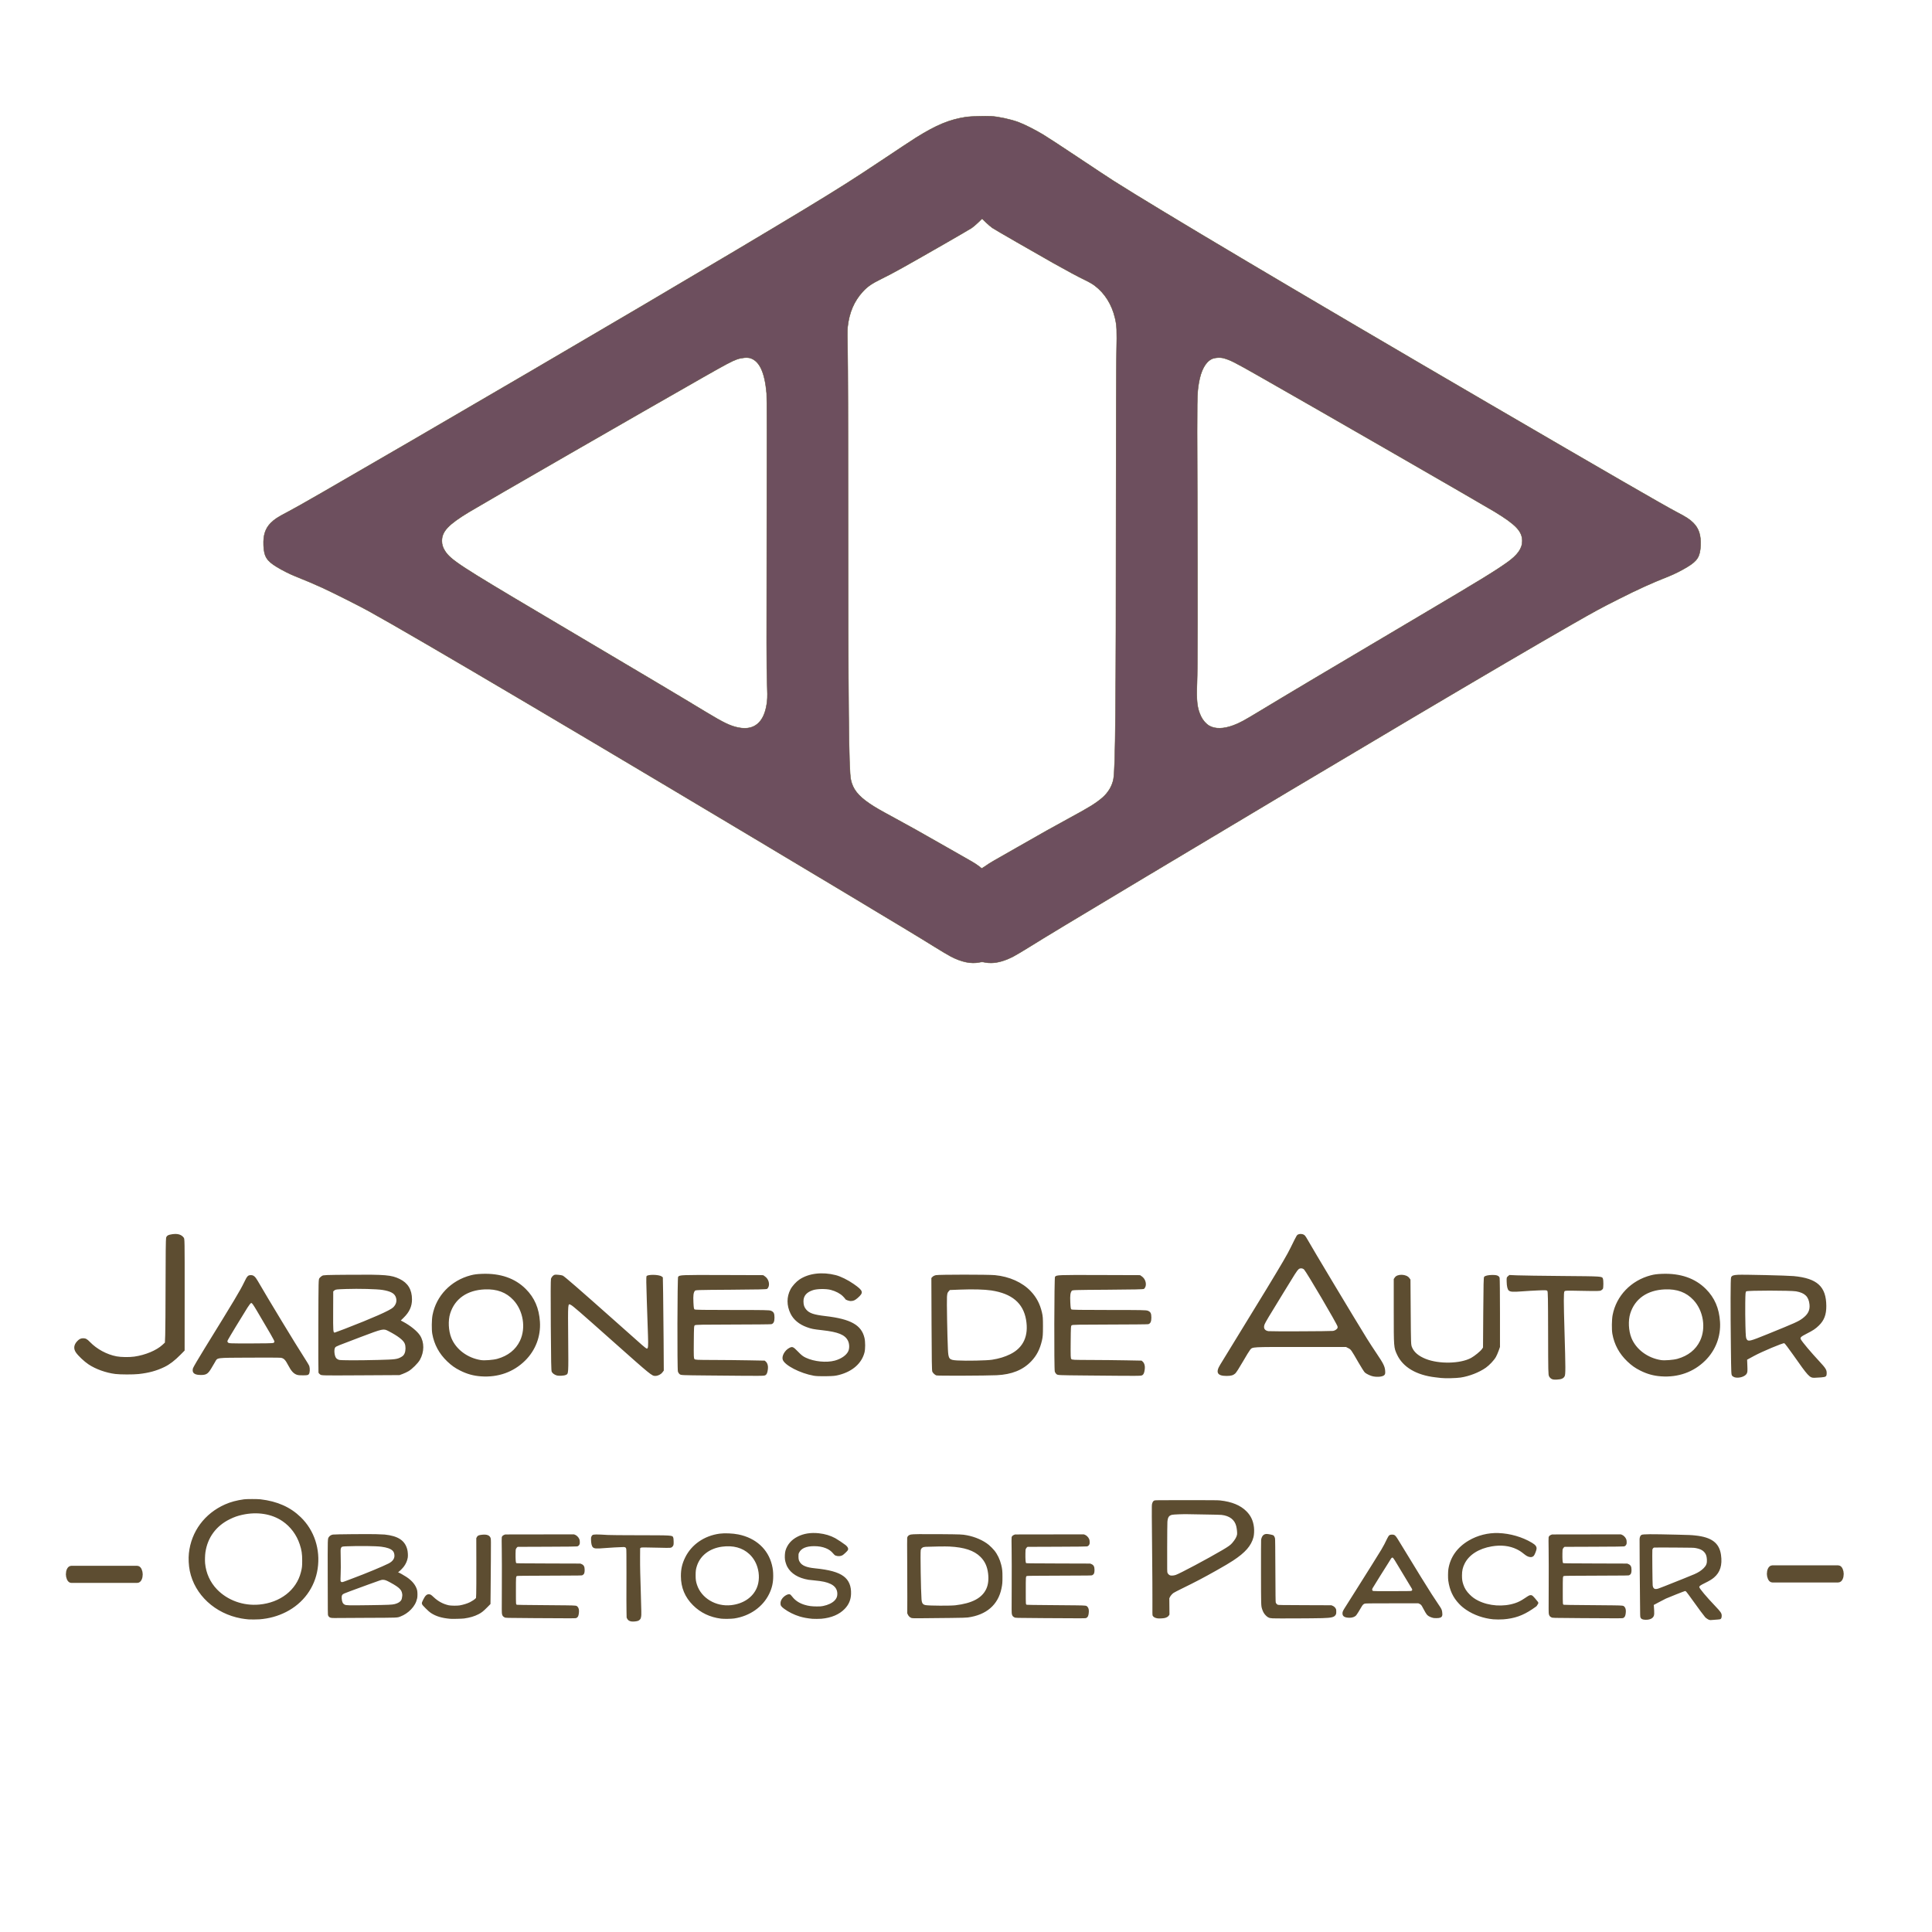 <?xml version="1.0" encoding="UTF-8" standalone="no"?>
<!-- Created with Inkscape (http://www.inkscape.org/) -->

<svg
   xmlns:dc="http://purl.org/dc/elements/1.1/"
   xmlns:cc="http://creativecommons.org/ns#"
   xmlns:rdf="http://www.w3.org/1999/02/22-rdf-syntax-ns#"
   xmlns:svg="http://www.w3.org/2000/svg"
   xmlns="http://www.w3.org/2000/svg"
   xmlns:sodipodi="http://sodipodi.sourceforge.net/DTD/sodipodi-0.dtd"
   xmlns:inkscape="http://www.inkscape.org/namespaces/inkscape"
   width="640"
   height="640"
   id="svg3150"
   version="1.1"
   inkscape:version="0.48.3.1 r9886"
   sodipodi:docname="green-logo.svg">
  <defs
     id="defs3152" />
  <sodipodi:namedview
     id="base"
     pagecolor="#ffffff"
     bordercolor="#666666"
     borderopacity="1.0"
     inkscape:pageopacity="0.0"
     inkscape:pageshadow="2"
     inkscape:zoom="0.59"
     inkscape:cx="498.00957"
     inkscape:cy="162.24304"
     inkscape:current-layer="layer1"
     inkscape:document-units="px"
     showgrid="true"
     inkscape:window-width="1360"
     inkscape:window-height="716"
     inkscape:window-x="0"
     inkscape:window-y="0"
     inkscape:window-maximized="0">
    <inkscape:grid
       type="xygrid"
       id="grid3753" />
  </sodipodi:namedview>
  <g
     id="layer1"
     inkscape:label="Layer 1"
     inkscape:groupmode="layer"
     transform="translate(0,160)">
    <path
       id="path3949"
       d="m 328.358,158.979 c 2.198,-0.038 4.673,-0.761 7.329,-2.147 0.887,-0.463 3.308,-1.902 5.379,-3.196 4.936,-3.083 13.921,-8.502 38.265,-23.077 69.085,-41.364 118.83,-70.826 141.081,-83.558 8.051,-4.606 9.75,-5.53 15.636,-8.495 6.914,-3.483 10.676,-5.192 16.783,-7.621 1.839,-0.731 4.241,-1.942 6.128,-3.089 3.365,-2.046 4.225,-3.45 4.38,-7.168 0.138,-3.336 -0.584,-5.565 -2.398,-7.392 -1.201,-1.21 -2.32,-1.934 -5.671,-3.68 -3.941,-2.053 -23.407,-13.294 -62.113,-35.871 -63.189,-36.858 -109.242,-64.192 -124.325,-73.786 -1.475,-0.938 -6.768,-4.433 -11.763,-7.769 -4.995,-3.336 -10.147,-6.706 -11.449,-7.486 -2.811,-1.686 -6.26,-3.426 -8.248,-4.164 -2.578,-0.957 -6.616,-1.829 -9.109,-1.968 -1.901,-0.106 -6.819,0.042 -8.177,0.247 -5.524,0.832 -9.822,2.605 -16.64,6.859 -1.144,0.714 -6.244,4.081 -11.332,7.482 -9.152,6.116 -14.375,9.427 -25.39,16.102 -24.334,14.747 -76.477,45.464 -130.538,76.893 C 108.518,2.179 98.67,7.839 95.376,9.556 c -3.351,1.746 -4.465,2.47 -5.666,3.68 -1.814,1.827 -2.537,4.056 -2.398,7.392 0.154,3.718 1.014,5.122 4.38,7.168 1.887,1.147 4.285,2.357 6.123,3.089 3.437,1.367 6.153,2.519 8.894,3.774 3.428,1.571 11.996,5.874 15.206,7.634 15.066,8.265 76.433,44.535 155.282,91.78 19.462,11.661 27.792,16.692 32.388,19.563 2.071,1.294 4.492,2.733 5.379,3.196 3.541,1.848 6.764,2.516 9.427,1.954 0.789,-0.166 1.076,-0.166 1.865,0 0.667,0.14 1.37,0.205 2.102,0.193 z m -3.035,-31.263 c -0.037,0 -0.521,-0.351 -1.076,-0.78 -0.555,-0.429 -1.603,-1.116 -2.331,-1.529 -0.728,-0.412 -4.458,-2.536 -8.284,-4.72 -9.46,-5.399 -12.123,-6.893 -17.142,-9.611 -5.202,-2.816 -6.594,-3.622 -8.463,-4.891 -3.794,-2.574 -5.536,-4.808 -6.186,-7.926 -0.695,-3.331 -0.888,-23.1 -0.906,-93.264 -0.006,-23.662 -0.071,-44.179 -0.157,-48.243 -0.106,-5.001 -0.104,-7.473 0.004,-8.446 0.534,-4.789 2.144,-8.547 5.012,-11.682 1.551,-1.695 2.993,-2.692 6.092,-4.214 4.007,-1.967 7.192,-3.738 20.885,-11.592 4.537,-2.602 8.636,-4.99 9.109,-5.308 0.473,-0.318 1.442,-1.142 2.152,-1.833 l 1.291,-1.255 1.291,1.251 c 0.71,0.689 1.678,1.513 2.152,1.833 0.827,0.559 14.204,8.27 20.298,11.7 4.532,2.551 8.18,4.501 10.395,5.559 1.208,0.577 2.482,1.312 3.178,1.838 3.337,2.525 5.664,6.224 6.724,10.687 0.621,2.614 0.673,3.796 0.511,11.539 -0.085,4.09 -0.151,25.199 -0.157,49.386 -0.016,68.037 -0.208,88.404 -0.861,91.878 -0.437,2.325 -1.779,4.549 -3.757,6.231 -2.168,1.843 -4.243,3.124 -10.942,6.751 -5.009,2.713 -8.957,4.929 -16.999,9.535 -3.195,1.83 -6.686,3.821 -7.76,4.424 -1.074,0.603 -2.417,1.451 -2.981,1.887 -0.564,0.436 -1.057,0.793 -1.094,0.793 z M 246.682,81.248 c -0.673,0 -1.387,-0.077 -2.143,-0.233 -2.653,-0.548 -4.811,-1.585 -10.593,-5.083 -9.714,-5.877 -19.267,-11.559 -54.008,-32.132 -27.428,-16.243 -30.59,-18.309 -32.495,-21.23 -0.733,-1.123 -1.071,-2.188 -1.071,-3.371 0,-3.159 2.133,-5.434 8.965,-9.571 4.838,-2.929 57.798,-33.419 77.605,-44.68 7.622,-4.333 9.504,-5.333 11.189,-5.931 1.527,-0.542 3.467,-0.702 4.474,-0.372 3.021,0.991 4.74,4.722 5.357,11.637 0.108,1.208 0.12,14.968 0.049,46.128 -0.082,36.008 -0.062,45.324 0.094,49.27 0.151,3.828 0.156,5.218 0.022,6.518 -0.596,5.8 -3.078,8.904 -7.159,9.046 -0.094,0.003 -0.191,0.004 -0.287,0.004 z m 157.394,-0.018 c -1.354,0.024 -2.543,-0.244 -3.514,-0.811 -1.063,-0.621 -2.086,-1.79 -2.712,-3.093 -1.285,-2.673 -1.582,-5.152 -1.327,-11.122 0.204,-4.774 0.23,-25.387 0.081,-66.515 -0.104,-28.612 -0.093,-29.237 0.52,-32.854 0.702,-4.142 2.187,-6.892 4.272,-7.912 0.964,-0.472 2.812,-0.596 3.976,-0.269 2.219,0.624 3.398,1.217 11.328,5.716 16.264,9.225 74.025,42.469 78.394,45.119 7.075,4.291 9.181,6.521 9.181,9.723 0,2.491 -1.538,4.657 -5.092,7.168 -4.198,2.966 -8.549,5.626 -28.833,17.635 -32.988,19.529 -43.312,25.671 -53.148,31.621 -5.227,3.162 -6.536,3.868 -8.607,4.64 -1.645,0.613 -3.165,0.931 -4.519,0.955 z"
       style="fill:#6d4f5e;fill-opacity:1;stroke:#5d4d31;stroke-width:0.143;stroke-opacity:1"
       inkscape:connector-curvature="0"
       inkscape:export-xdpi="90"
       inkscape:export-ydpi="90" />
    <g
       id="g3792">
      <path
         inkscape:connector-curvature="0"
         d="m 513.976,296.783 c -0.325,-0.168 -0.663,-0.521 -0.833,-0.87 -0.271,-0.555 -0.288,-1.336 -0.312,-14.294 -0.022,-11.827 -0.057,-13.745 -0.256,-13.984 -0.211,-0.254 -0.458,-0.269 -2.965,-0.171 -1.504,0.059 -3.999,0.205 -5.544,0.326 -2.914,0.227 -3.759,0.166 -4.285,-0.309 -0.414,-0.374 -0.65,-1.397 -0.681,-2.952 -0.027,-1.342 -0.017,-1.381 0.434,-1.77 l 0.462,-0.398 2.503,0.112 c 1.377,0.062 8.156,0.159 15.065,0.216 13.467,0.111 13.118,0.088 13.428,0.904 0.199,0.523 0.19,2.967 -0.012,3.344 -0.088,0.165 -0.371,0.409 -0.629,0.542 -0.41,0.212 -1.179,0.229 -6.182,0.133 -5.451,-0.105 -5.724,-0.096 -5.925,0.179 -0.279,0.382 -0.275,3.393 0.019,13.26 0.363,12.168 0.369,14.259 0.039,14.862 -0.398,0.729 -1.08,1.023 -2.533,1.093 -0.985,0.047 -1.364,4.9e-4 -1.795,-0.223 z m -36.595,-0.306 c -0.257,-0.03 -1.123,-0.131 -1.924,-0.224 -6.271,-0.728 -10.725,-3.365 -12.653,-7.492 -1.104,-2.363 -1.107,-2.405 -1.107,-14.392 l 0,-10.673 0.357,-0.53 c 0.843,-1.254 3.864,-1.132 4.809,0.193 l 0.374,0.525 0.078,10.768 c 0.078,10.729 0.079,10.771 0.43,11.639 0.662,1.637 2.17,2.915 4.563,3.869 4.413,1.76 11.499,1.599 15.03,-0.34 1.144,-0.628 3.075,-2.204 3.561,-2.905 l 0.37,-0.535 0.078,-11.575 c 0.064,-9.47 0.117,-11.622 0.291,-11.832 0.314,-0.379 1.34,-0.614 2.752,-0.632 1.454,-0.018 2.186,0.278 2.378,0.961 0.066,0.234 0.119,5.483 0.119,11.662 l 0,11.236 -0.441,1.248 c -0.242,0.687 -0.656,1.625 -0.918,2.085 -0.619,1.083 -2.122,2.683 -3.315,3.53 -2.18,1.546 -5.523,2.852 -8.376,3.271 -1.487,0.218 -5.117,0.298 -6.456,0.142 z m 97.303,-0.206 c -0.299,-0.075 -0.691,-0.308 -0.871,-0.517 -0.322,-0.374 -0.33,-0.541 -0.432,-9.181 -0.158,-13.407 -0.132,-23.002 0.063,-23.431 0.269,-0.59 0.72,-0.762 2.232,-0.851 1.848,-0.109 16.381,0.23 18.512,0.432 7.791,0.737 10.766,3.464 10.801,9.901 0.016,2.877 -0.715,4.791 -2.481,6.494 -1.139,1.099 -1.864,1.58 -4.07,2.705 -1.879,0.958 -2.196,1.266 -1.891,1.842 0.477,0.903 3.293,4.247 6.268,7.445 1.908,2.051 2.296,2.671 2.296,3.671 0,1.208 -0.178,1.355 -1.81,1.498 -0.764,0.067 -1.788,0.127 -2.275,0.133 -1.558,0.019 -2.039,-0.5 -6.96,-7.518 -1.483,-2.114 -2.827,-3.886 -2.988,-3.937 -0.445,-0.141 -7.392,2.776 -10.037,4.215 l -2.285,1.243 0.081,2.029 c 0.07,1.764 0.043,2.099 -0.204,2.569 -0.519,0.984 -2.513,1.619 -3.95,1.259 z m 10.697,-14.265 c 9.445,-3.837 10.312,-4.226 11.703,-5.254 1.845,-1.363 2.535,-2.739 2.333,-4.654 -0.271,-2.578 -1.53,-3.806 -4.431,-4.324 -1.771,-0.316 -16.059,-0.317 -16.491,-0.002 -0.282,0.206 -0.306,0.471 -0.355,3.862 -0.029,2.003 0,5.408 0.056,7.569 0.095,3.445 0.144,3.987 0.401,4.409 0.52,0.855 1.006,0.74 6.784,-1.607 z m -426.05,13.927 c -2.478,-0.175 -4.595,-0.759 -6.859,-1.892 -1.737,-0.87 -2.895,-1.687 -4.32,-3.049 -2.679,-2.559 -4.322,-5.593 -4.956,-9.15 -0.246,-1.378 -0.203,-4.693 0.08,-6.182 1.215,-6.407 6.1,-11.493 12.681,-13.206 1.119,-0.291 2.076,-0.414 3.699,-0.476 6.087,-0.233 10.946,1.447 14.518,5.019 2.896,2.896 4.396,6.372 4.685,10.856 0.31,4.818 -1.449,9.443 -4.887,12.847 -3.855,3.817 -8.941,5.635 -14.64,5.234 z m 5.432,-5.808 c 3.52,-0.99 6.07,-3.021 7.476,-5.953 2.031,-4.236 1.117,-9.961 -2.154,-13.494 -2.378,-2.568 -5.435,-3.713 -9.486,-3.551 -5.83,0.233 -9.949,3.102 -11.476,7.994 -0.733,2.346 -0.568,5.727 0.395,8.097 1.541,3.794 5.358,6.644 9.819,7.333 1.173,0.181 4.078,-0.046 5.424,-0.425 z m 290.095,5.818 c -0.834,-0.164 -2.149,-0.775 -2.715,-1.262 -0.234,-0.201 -1.193,-1.7 -2.131,-3.331 -2.447,-4.253 -2.481,-4.3 -3.37,-4.754 l -0.777,-0.396 -15.063,0 c -16.445,0 -15.829,-0.034 -16.659,0.911 -0.242,0.276 -1.337,2.057 -2.432,3.958 -1.197,2.078 -2.205,3.644 -2.528,3.928 -0.679,0.597 -1.411,0.799 -2.886,0.799 -3.055,0 -3.69,-1.143 -2.081,-3.744 2.637,-4.26 12.159,-19.812 15.193,-24.813 5.461,-9.001 6.954,-11.564 8.137,-13.967 2.17,-4.408 2.039,-4.194 2.691,-4.41 0.733,-0.243 1.608,-0.044 2.066,0.468 0.173,0.194 0.546,0.774 0.829,1.289 1.344,2.453 15.846,26.624 19.662,32.772 0.799,1.287 2.262,3.535 3.25,4.994 2.195,3.241 2.705,4.271 2.805,5.672 0.061,0.86 0.023,1.101 -0.223,1.404 -0.468,0.577 -2.175,0.795 -3.769,0.481 z m -13.321,-15.057 c 0.419,-0.057 0.855,-0.254 1.154,-0.521 0.419,-0.375 0.468,-0.499 0.379,-0.973 -0.151,-0.808 -10.375,-18.191 -11.089,-18.855 -0.51,-0.474 -1.337,-0.51 -1.818,-0.078 -0.518,0.465 -1.205,1.534 -5.062,7.873 -1.958,3.219 -4.122,6.765 -4.809,7.881 -0.687,1.116 -1.339,2.327 -1.45,2.691 -0.343,1.131 0.125,1.857 1.326,2.058 0.685,0.115 20.485,0.044 21.369,-0.076 z m 108.714,15.046 c -2.478,-0.175 -4.595,-0.759 -6.859,-1.892 -1.737,-0.87 -2.895,-1.687 -4.321,-3.049 -2.679,-2.559 -4.322,-5.593 -4.956,-9.15 -0.245,-1.378 -0.203,-4.693 0.08,-6.182 1.215,-6.407 6.1,-11.493 12.681,-13.206 1.119,-0.291 2.076,-0.414 3.699,-0.476 6.087,-0.233 10.946,1.447 14.518,5.019 2.896,2.896 4.396,6.372 4.685,10.856 0.31,4.818 -1.449,9.443 -4.887,12.847 -3.856,3.817 -8.941,5.635 -14.64,5.234 z m 5.432,-5.808 c 3.52,-0.99 6.07,-3.021 7.476,-5.953 2.031,-4.236 1.117,-9.961 -2.154,-13.494 -2.378,-2.568 -5.435,-3.713 -9.486,-3.551 -5.83,0.233 -9.949,3.102 -11.476,7.994 -0.733,2.346 -0.568,5.727 0.395,8.097 1.541,3.794 5.358,6.644 9.819,7.333 1.173,0.181 4.078,-0.046 5.424,-0.425 z m -286.091,5.608 c -4.536,-0.801 -9.688,-3.467 -10.303,-5.33 -0.392,-1.189 0.69,-3.116 2.185,-3.889 1.016,-0.525 1.273,-0.416 2.849,1.205 1.184,1.218 1.658,1.588 2.617,2.041 2.754,1.301 6.816,1.707 9.597,0.959 2.109,-0.567 3.853,-1.784 4.465,-3.114 0.441,-0.959 0.395,-2.468 -0.108,-3.477 -0.98,-1.966 -3.211,-2.883 -8.446,-3.469 -3.107,-0.348 -3.588,-0.443 -5.188,-1.02 -2.522,-0.91 -4.393,-2.463 -5.377,-4.462 -1.328,-2.698 -1.333,-5.564 -0.015,-8.071 0.575,-1.094 1.859,-2.507 2.947,-3.241 3.063,-2.068 7.539,-2.612 12.036,-1.462 1.646,0.421 4.034,1.599 5.945,2.934 3.237,2.261 3.393,2.834 1.269,4.675 -0.873,0.756 -1.39,0.974 -2.316,0.974 -0.499,0 -1.7,-0.438 -1.7,-0.62 0,-0.065 -0.365,-0.489 -0.811,-0.942 -0.901,-0.916 -2.386,-1.7 -4.027,-2.128 -1.567,-0.408 -4.457,-0.376 -5.852,0.066 -2.144,0.679 -3.199,1.896 -3.199,3.693 0,1.217 0.254,1.99 0.901,2.746 1.05,1.227 2.496,1.716 6.422,2.175 8.337,0.974 11.881,2.959 12.885,7.217 0.3,1.271 0.3,3.709 -3e-5,4.859 -0.929,3.568 -3.933,6.229 -8.34,7.392 -1.281,0.338 -1.897,0.4 -4.377,0.444 -1.923,0.034 -3.278,-0.018 -4.057,-0.155 z m -85.201,-0.109 c -0.727,-0.221 -1.37,-0.697 -1.625,-1.204 -0.17,-0.336 -0.229,-3.292 -0.308,-15.32 -0.066,-9.955 -0.045,-15.094 0.061,-15.479 0.088,-0.318 0.383,-0.763 0.658,-0.995 0.471,-0.396 0.567,-0.415 1.692,-0.338 0.656,0.045 1.36,0.169 1.564,0.275 0.661,0.345 5.42,4.481 17.224,14.97 4.205,3.737 8.261,7.339 9.013,8.004 0.752,0.665 1.474,1.209 1.604,1.209 0.442,0 0.501,-0.697 0.375,-4.448 -0.069,-2.06 -0.244,-7.228 -0.388,-11.486 -0.188,-5.546 -0.215,-7.829 -0.095,-8.052 0.341,-0.638 4.13,-0.578 5.011,0.079 l 0.398,0.297 0.095,5.289 c 0.052,2.909 0.122,9.859 0.156,15.444 l 0.062,10.155 -0.45,0.591 c -0.534,0.701 -1.487,1.173 -2.376,1.178 -1.121,0.005 -1.435,-0.25 -13.872,-11.312 -11.534,-10.259 -13.398,-11.875 -14.099,-12.22 -1.003,-0.493 -0.97,-0.928 -0.87,11.275 0.097,11.92 0.125,11.494 -0.788,11.932 -0.581,0.279 -2.34,0.368 -3.042,0.154 z m 50.06,0.021 c -8.686,-0.08 -8.853,-0.087 -9.285,-0.41 -0.244,-0.183 -0.513,-0.588 -0.603,-0.911 -0.253,-0.902 -0.184,-31.053 0.072,-31.361 0.524,-0.631 0.782,-0.641 14.76,-0.596 l 13.421,0.044 0.61,0.425 c 1.046,0.728 1.571,2.217 1.19,3.373 -0.103,0.311 -0.339,0.653 -0.525,0.759 -0.258,0.148 -3.118,0.212 -12.016,0.272 -11.39,0.076 -11.683,0.086 -11.902,0.385 -0.459,0.629 -0.57,1.522 -0.466,3.75 0.083,1.768 0.152,2.222 0.361,2.38 0.201,0.152 2.943,0.195 12.476,0.195 10.786,0 12.29,0.029 12.835,0.247 0.927,0.371 1.178,0.855 1.181,2.277 0.002,1.325 -0.305,1.976 -1.026,2.178 -0.207,0.058 -5.928,0.112 -12.714,0.121 -10.387,0.013 -12.386,0.051 -12.641,0.237 -0.288,0.21 -0.305,0.483 -0.348,5.56 -0.041,4.836 -0.02,5.366 0.219,5.631 0.249,0.275 0.618,0.293 6.521,0.309 3.441,0.01 8.622,0.062 11.512,0.117 l 5.255,0.1 0.404,0.38 c 0.521,0.49 0.762,1.405 0.636,2.411 -0.162,1.287 -0.378,1.797 -0.864,2.049 -0.485,0.251 -0.337,0.25 -19.061,0.078 z m 75.715,-0.02 c -0.497,-0.201 -1.066,-0.731 -1.322,-1.231 -0.157,-0.307 -0.212,-3.667 -0.258,-15.71 l -0.059,-15.32 0.37,-0.394 c 0.223,-0.238 0.675,-0.459 1.139,-0.559 1.007,-0.216 17.253,-0.221 19.522,-0.005 4.818,0.457 9.131,2.395 11.915,5.353 1.877,1.994 3.025,4.172 3.685,6.993 0.294,1.257 0.342,1.908 0.339,4.661 -0.005,2.705 -0.055,3.42 -0.336,4.633 -0.679,2.924 -1.744,4.996 -3.542,6.889 -2.743,2.889 -6.465,4.392 -11.447,4.625 -3.625,0.169 -19.621,0.222 -20.007,0.066 z m 18.493,-5.199 c 2.327,-0.371 4.181,-0.936 5.988,-1.823 4.367,-2.145 6.178,-6.097 5.245,-11.446 -0.958,-5.494 -4.697,-8.642 -11.495,-9.678 -2.222,-0.339 -6.105,-0.445 -10.253,-0.282 l -3.493,0.138 -0.424,0.475 c -0.364,0.407 -0.439,0.662 -0.53,1.786 -0.102,1.278 0.108,13.096 0.308,17.307 0.159,3.34 0.369,3.596 3.09,3.763 2.945,0.181 9.818,0.038 11.563,-0.24 z m 30.637,5.219 c -8.686,-0.08 -8.853,-0.087 -9.285,-0.41 -0.244,-0.183 -0.513,-0.588 -0.603,-0.911 -0.253,-0.902 -0.184,-31.053 0.072,-31.361 0.524,-0.631 0.782,-0.641 14.76,-0.596 l 13.421,0.044 0.61,0.425 c 1.046,0.728 1.571,2.217 1.19,3.373 -0.103,0.311 -0.339,0.653 -0.525,0.759 -0.258,0.148 -3.118,0.212 -12.016,0.272 -11.39,0.076 -11.683,0.086 -11.902,0.385 -0.459,0.629 -0.57,1.522 -0.466,3.75 0.083,1.768 0.152,2.222 0.361,2.38 0.201,0.152 2.943,0.195 12.476,0.195 10.786,0 12.29,0.029 12.836,0.247 0.927,0.371 1.178,0.855 1.181,2.277 0,1.325 -0.305,1.976 -1.026,2.178 -0.207,0.058 -5.928,0.112 -12.714,0.121 -10.387,0.013 -12.386,0.051 -12.641,0.237 -0.288,0.21 -0.305,0.483 -0.348,5.56 -0.041,4.836 -0.02,5.366 0.219,5.631 0.249,0.275 0.618,0.293 6.521,0.309 3.441,0.01 8.622,0.062 11.512,0.117 l 5.255,0.1 0.404,0.38 c 0.521,0.49 0.762,1.405 0.636,2.411 -0.162,1.287 -0.377,1.797 -0.864,2.049 -0.485,0.251 -0.337,0.25 -19.061,0.078 z M 98.292,295.393 c -1.062,-0.388 -1.827,-1.228 -2.785,-3.062 -0.989,-1.892 -1.482,-2.397 -2.49,-2.548 -0.385,-0.058 -5.146,-0.079 -10.58,-0.048 -11.249,0.065 -10.308,-0.06 -11.226,1.493 -0.294,0.497 -0.835,1.412 -1.203,2.034 -1.163,1.967 -1.786,2.311 -3.98,2.2 -1.787,-0.09 -2.479,-0.814 -2.105,-2.201 0.088,-0.326 1.817,-3.277 3.843,-6.557 9.914,-16.055 11.796,-19.202 13.09,-21.891 1.042,-2.165 1.276,-2.41 2.297,-2.409 0.836,7.5e-4 1.411,0.492 2.219,1.895 3.238,5.623 12.922,21.597 15.241,25.14 0.94,1.437 1.775,2.841 1.855,3.12 0.257,0.894 0.179,2.228 -0.152,2.638 -0.273,0.337 -0.429,0.371 -1.834,0.402 -1.064,0.023 -1.737,-0.04 -2.19,-0.205 z m -7.783,-10.515 c 0.254,-0.096 0.4,-0.272 0.4,-0.479 0,-0.298 -1.57,-3.047 -5.816,-10.184 -1.268,-2.131 -1.618,-2.613 -1.871,-2.575 -0.199,0.03 -0.644,0.578 -1.24,1.525 -1.968,3.131 -6.201,10.116 -6.461,10.662 -0.261,0.548 -0.261,0.585 0.013,0.888 0.279,0.308 0.458,0.316 7.43,0.316 4.264,0 7.306,-0.061 7.545,-0.152 z m 15.581,10.469 c -0.277,-0.176 -0.542,-0.479 -0.59,-0.675 -0.048,-0.196 -0.067,-7.215 -0.043,-15.599 0.044,-15.218 0.044,-15.244 0.372,-15.684 0.181,-0.242 0.561,-0.576 0.844,-0.743 0.49,-0.287 0.966,-0.306 9.503,-0.371 11.524,-0.088 13.443,0.076 16.193,1.389 2.756,1.315 4.108,3.551 4.108,6.792 0,2.31 -0.857,4.183 -2.769,6.053 l -0.94,0.919 0.723,0.384 c 2.45,1.301 4.733,3.155 5.653,4.587 1.457,2.271 1.433,5.451 -0.061,8.093 -0.614,1.086 -2.575,3.038 -3.743,3.726 -0.492,0.29 -1.368,0.702 -1.947,0.915 l -1.052,0.388 -12.875,0.072 c -12.765,0.071 -12.879,0.069 -13.378,-0.247 z m 19.308,-4.852 c 5.609,-0.142 6.232,-0.225 7.587,-1.019 0.529,-0.31 0.798,-0.606 1.032,-1.134 0.401,-0.906 0.422,-2.363 0.048,-3.272 -0.472,-1.147 -2.277,-2.529 -5.418,-4.149 -1.64,-0.846 -1.727,-0.827 -9.335,2.048 -7.581,2.864 -7.966,3.021 -8.248,3.361 -0.52,0.626 -0.306,2.895 0.341,3.615 0.186,0.208 0.585,0.445 0.885,0.527 0.683,0.186 6.276,0.197 13.109,0.024 z m -11.22,-10.283 c 9.283,-3.583 14.981,-6.105 16.032,-7.097 1.101,-1.039 1.396,-2.36 0.814,-3.641 -0.505,-1.112 -1.773,-1.751 -4.294,-2.161 -1.865,-0.304 -7.905,-0.459 -12.151,-0.312 -3.174,0.11 -3.433,0.141 -3.798,0.455 l -0.392,0.337 -0.026,6.617 c -0.027,6.667 -1.6e-4,7.031 0.51,7.031 0.067,0 1.554,-0.553 3.305,-1.228 z m -75.99,14.934 c -3.113,-0.39 -6.491,-1.602 -8.859,-3.177 -1.436,-0.955 -3.413,-2.82 -4.182,-3.942 -0.858,-1.253 -0.71,-2.538 0.431,-3.751 0.654,-0.695 1.201,-0.962 1.972,-0.962 0.831,0 1.309,0.265 2.263,1.251 2.278,2.355 5.579,4.134 8.809,4.747 1.457,0.276 4.225,0.316 5.86,0.083 3.653,-0.519 7.321,-2.047 9.314,-3.879 l 0.828,-0.761 0.104,-2.476 c 0.057,-1.362 0.111,-9.042 0.119,-17.067 0.01,-9.587 0.07,-14.792 0.177,-15.176 0.199,-0.715 0.687,-0.999 2.051,-1.192 1.799,-0.255 3.02,0.112 3.783,1.135 0.321,0.43 0.322,0.483 0.312,18.918 l -0.01,18.487 -1.317,1.333 c -1.996,2.021 -3.624,3.267 -5.375,4.116 -2.614,1.267 -5.173,1.966 -8.538,2.333 -1.791,0.195 -6.122,0.185 -7.744,-0.019 z"
         style="fill:#5d4d31;fill-opacity:1"
         id="path3918" />
      <g
         id="g3787">
        <path
           style="fill:#5d4d31;fill-opacity:1"
           d="m 209.187,377.134 c -0.69,-0.087 -1.175,-0.403 -1.436,-0.936 l -0.175,-0.358 -0.041,-2.266 c -0.023,-1.246 -0.035,-2.837 -0.027,-3.536 0.008,-0.699 0.015,-4.746 0.016,-8.994 0,-6.039 -0.016,-7.786 -0.081,-8.009 -0.123,-0.426 -0.34,-0.558 -0.916,-0.557 -0.861,0 -4.882,0.226 -6.397,0.357 -2.555,0.221 -3.271,0.17 -3.724,-0.27 -0.399,-0.387 -0.61,-1.285 -0.626,-2.668 -0.005,-0.541 0.014,-0.668 0.151,-0.941 0.087,-0.174 0.232,-0.369 0.321,-0.434 0.374,-0.269 1.299,-0.277 5.148,-0.042 0.77,0.047 4.421,0.078 10.1,0.087 11.13,0.017 11.195,0.021 11.487,0.679 0.108,0.244 0.138,0.478 0.162,1.277 0.036,1.192 -0.021,1.454 -0.401,1.833 -0.449,0.449 -0.391,0.444 -4.407,0.343 -1.953,-0.049 -4.084,-0.09 -4.735,-0.09 -1.103,-3.6e-4 -1.197,0.009 -1.368,0.137 l -0.184,0.137 -0.02,2.827 c -0.011,1.555 0.012,3.942 0.051,5.304 0.039,1.362 0.114,3.913 0.166,5.669 0.227,7.631 0.236,8.241 0.138,8.802 -0.051,0.29 -0.138,0.615 -0.194,0.723 -0.129,0.249 -0.503,0.579 -0.795,0.701 -0.473,0.197 -1.554,0.307 -2.213,0.224 z m 357.065,-0.512 c -0.337,-0.08 -1.108,-0.581 -1.394,-0.905 -0.484,-0.55 -2.168,-2.818 -4.094,-5.515 -1.05,-1.469 -2.021,-2.782 -2.159,-2.916 -0.138,-0.134 -0.315,-0.244 -0.395,-0.244 -0.147,0 -5.407,2.077 -6.337,2.502 -0.282,0.129 -1.312,0.661 -2.288,1.182 l -1.774,0.947 0.051,0.275 c 0.028,0.151 0.072,0.847 0.098,1.547 0.039,1.071 0.029,1.329 -0.058,1.631 -0.272,0.935 -1.246,1.454 -2.716,1.446 -1.001,-0.007 -1.499,-0.219 -1.747,-0.75 -0.125,-0.267 -0.13,-0.478 -0.169,-6.011 -0.022,-3.154 -0.072,-8.828 -0.11,-12.608 -0.038,-3.781 -0.05,-7.116 -0.026,-7.412 0.057,-0.7 0.277,-1.157 0.647,-1.345 0.52,-0.264 2.972,-0.279 11.667,-0.07 4.264,0.102 4.69,0.121 6.093,0.266 5.459,0.566 7.996,2.47 8.56,6.423 0.482,3.374 -0.256,5.773 -2.312,7.514 -0.709,0.601 -1.544,1.105 -3.063,1.85 -1.438,0.705 -1.817,0.979 -1.817,1.311 0,0.417 2.385,3.259 5.277,6.286 1.849,1.937 2.15,2.385 2.151,3.208 0,0.551 -0.132,0.939 -0.374,1.098 -0.122,0.08 -0.404,0.126 -1.021,0.167 -0.469,0.031 -1.175,0.086 -1.569,0.121 -0.799,0.072 -0.827,0.072 -1.122,0 z m -14.842,-11.175 c 4.324,-1.704 8.8,-3.505 9.883,-3.978 1.311,-0.572 2.252,-1.182 3.058,-1.983 0.884,-0.878 1.157,-1.609 1.081,-2.892 -0.071,-1.198 -0.35,-1.92 -0.987,-2.561 -0.613,-0.615 -1.385,-0.965 -2.674,-1.209 -0.685,-0.13 -0.999,-0.138 -7.168,-0.178 -3.548,-0.024 -6.544,-0.019 -6.658,0.011 -0.289,0.073 -0.524,0.378 -0.581,0.75 -0.068,0.451 0.031,11.238 0.108,11.777 0.08,0.557 0.23,0.864 0.523,1.065 0.194,0.134 0.28,0.149 0.678,0.125 0.398,-0.024 0.748,-0.143 2.737,-0.927 z M 82.353,376.448 c -0.969,-0.089 -1.722,-0.189 -2.476,-0.326 -8.637,-1.571 -15.392,-7.823 -17.011,-15.746 -0.364,-1.779 -0.48,-4.093 -0.294,-5.84 0.767,-7.195 5.204,-13.182 11.994,-16.186 1.841,-0.814 3.81,-1.342 6.288,-1.685 0.831,-0.115 4.469,-0.114 5.441,0 5.59,0.663 9.879,2.57 13.344,5.934 4.477,4.346 6.537,10.634 5.589,17.056 -0.916,6.204 -4.753,11.452 -10.495,14.354 -2.71,1.37 -5.57,2.157 -8.757,2.412 -0.763,0.061 -3.063,0.077 -3.623,0.025 z M 85.871,371.534 c 6.951,-0.631 12.318,-4.796 13.808,-10.716 0.376,-1.492 0.425,-1.931 0.427,-3.812 0.003,-2.28 -0.185,-3.522 -0.821,-5.441 -1.049,-3.167 -3.064,-5.864 -5.732,-7.672 -3.572,-2.421 -8.32,-3.176 -13.242,-2.105 -1.568,0.341 -2.687,0.733 -4.182,1.466 -4.534,2.221 -7.371,6.075 -8.085,10.983 -0.141,0.968 -0.189,2.734 -0.1,3.649 0.322,3.291 1.668,6.246 3.915,8.593 3.492,3.646 8.726,5.535 14.01,5.055 z m 408.784,4.882 c -3.194,-0.304 -6.393,-1.42 -8.887,-3.1 -1.018,-0.686 -1.648,-1.211 -2.417,-2.015 -2.023,-2.116 -3.143,-4.519 -3.594,-7.713 -0.116,-0.818 -0.097,-2.951 0.033,-3.779 0.625,-3.99 2.915,-7.216 6.72,-9.47 2.921,-1.73 6.412,-2.616 9.839,-2.497 3.904,0.135 7.937,1.301 11.127,3.215 1.187,0.713 1.601,1.261 1.529,2.024 -0.05,0.527 -0.64,2.016 -0.908,2.29 -0.42,0.43 -0.886,0.54 -1.553,0.369 -0.555,-0.142 -1,-0.4 -1.789,-1.034 -0.876,-0.704 -1.489,-1.099 -2.346,-1.511 -2.382,-1.145 -5.155,-1.461 -8.243,-0.939 -4.28,0.724 -7.511,2.774 -8.975,5.695 -0.652,1.3 -0.884,2.329 -0.889,3.942 0,1.273 0.094,1.949 0.432,2.965 0.44,1.323 1.061,2.299 2.16,3.39 0.875,0.869 1.66,1.431 2.776,1.988 3.591,1.792 8.36,2.117 12.218,0.833 1.12,-0.373 1.994,-0.821 3.258,-1.673 1.281,-0.863 1.518,-0.984 1.931,-0.986 0.508,0 0.789,0.259 2.32,2.157 0.28,0.348 0.271,0.536 -0.049,0.961 -0.143,0.191 -0.261,0.381 -0.262,0.422 0,0.08 -0.388,0.367 -1.524,1.132 -3.105,2.091 -5.851,3.056 -9.512,3.341 -0.975,0.076 -2.553,0.072 -3.395,-0.008 z M 149.207,376.255 c -2.868,-0.246 -4.779,-0.823 -6.516,-1.969 -0.381,-0.251 -0.913,-0.725 -1.706,-1.517 -1.47,-1.469 -1.475,-1.488 -0.811,-2.828 0.665,-1.341 1.167,-1.831 1.863,-1.819 0.54,0.009 0.751,0.131 1.571,0.907 1.523,1.441 3.156,2.325 5.077,2.746 0.687,0.151 2.813,0.171 3.584,0.034 1.254,-0.223 2.521,-0.618 3.421,-1.067 0.659,-0.329 1.499,-0.884 1.781,-1.178 l 0.217,-0.226 0.064,-1.36 c 0.037,-0.785 0.055,-4.964 0.043,-9.896 l -0.02,-8.536 0.163,-0.326 c 0.269,-0.539 0.591,-0.691 1.727,-0.819 1.639,-0.184 2.595,0.2 2.874,1.156 0.102,0.351 0.108,0.887 0.068,7.026 -0.023,3.655 -0.062,8.474 -0.085,10.708 l -0.043,4.062 -1.114,1.129 c -1.229,1.246 -1.847,1.734 -2.827,2.238 -1.395,0.716 -2.814,1.139 -4.77,1.419 -0.654,0.094 -3.865,0.175 -4.562,0.115 z m 89.639,-0.056 c -3.676,-0.467 -6.774,-1.948 -9.27,-4.431 -2.686,-2.672 -4.01,-5.849 -4.019,-9.646 -0.005,-2.35 0.397,-4.114 1.415,-6.19 2.097,-4.277 6.33,-7.203 11.408,-7.887 1.668,-0.225 4.396,-0.11 6.231,0.263 5.747,1.166 9.806,4.846 11.096,10.063 0.32,1.295 0.429,2.228 0.429,3.699 0,2.231 -0.395,3.983 -1.333,5.917 -2.1,4.327 -6.403,7.358 -11.568,8.148 -0.95,0.145 -3.46,0.182 -4.388,0.064 z m 3.331,-4.47 c 4.034,-0.439 7.185,-2.562 8.526,-5.743 0.844,-2.001 0.913,-4.55 0.186,-6.872 -0.538,-1.719 -1.439,-3.168 -2.688,-4.324 -2.261,-2.093 -5.35,-2.926 -9.008,-2.432 -4.097,0.554 -7.17,2.884 -8.308,6.3 -0.363,1.09 -0.452,1.722 -0.45,3.203 0,1.41 0.092,2.031 0.455,3.134 1.454,4.416 6.257,7.281 11.287,6.734 z m 26.925,4.522 c -1.707,-0.167 -2.975,-0.4 -4.206,-0.773 -1.841,-0.558 -3.716,-1.49 -5.159,-2.563 -1.011,-0.752 -1.223,-1.096 -1.181,-1.915 0.046,-0.902 0.645,-1.805 1.625,-2.449 0.723,-0.475 1.331,-0.566 1.723,-0.257 0.09,0.071 0.336,0.354 0.545,0.63 0.942,1.237 2.317,2.151 4.021,2.672 1.349,0.413 2.419,0.557 4.13,0.559 1.134,0 1.447,-0.021 2.07,-0.147 1.647,-0.332 3.035,-1.001 3.832,-1.846 0.623,-0.661 0.875,-1.287 0.875,-2.173 0,-1.475 -0.747,-2.573 -2.237,-3.289 -1.276,-0.612 -2.723,-0.924 -5.452,-1.176 -0.806,-0.074 -1.642,-0.164 -1.857,-0.2 -3.384,-0.568 -5.794,-2.042 -7.027,-4.297 -0.308,-0.563 -0.667,-1.662 -0.764,-2.337 -0.125,-0.873 -0.048,-2.321 0.161,-3.025 0.597,-2.008 1.961,-3.59 3.991,-4.625 2.041,-1.041 4.368,-1.412 7.064,-1.126 2.026,0.215 3.835,0.759 5.462,1.643 0.661,0.359 2.789,1.78 3.395,2.267 0.752,0.604 0.999,1.161 0.748,1.69 -0.134,0.282 -1.343,1.43 -1.767,1.677 -0.608,0.354 -1.505,0.403 -2.255,0.123 -0.311,-0.116 -0.431,-0.216 -0.812,-0.67 -0.707,-0.844 -1.409,-1.355 -2.436,-1.772 -1.151,-0.467 -2.395,-0.686 -3.905,-0.686 -2.588,-2.9e-4 -4.27,0.721 -4.962,2.127 -0.213,0.433 -0.218,0.465 -0.217,1.26 0,0.96 0.097,1.343 0.481,1.939 0.73,1.13 2.218,1.735 4.926,2.005 4.818,0.48 7.711,1.28 9.538,2.637 1.756,1.304 2.567,3.245 2.466,5.898 -0.074,1.936 -0.745,3.507 -2.098,4.91 -1.788,1.855 -4.413,2.97 -7.691,3.267 -0.664,0.06 -2.503,0.073 -3.03,0.022 z m 114.355,-0.147 c -0.808,-0.113 -1.36,-0.413 -1.615,-0.879 -0.102,-0.186 -0.109,-0.58 -0.088,-4.959 0.012,-2.616 -0.025,-9.096 -0.082,-14.4 -0.057,-5.304 -0.111,-11.374 -0.12,-13.488 -0.015,-3.522 -0.005,-3.88 0.101,-4.268 0.156,-0.567 0.382,-0.895 0.719,-1.044 0.261,-0.115 0.703,-0.12 10.6,-0.122 8.699,0 10.467,0.013 11.208,0.095 3.873,0.425 6.722,1.596 8.704,3.577 1.468,1.467 2.253,3.132 2.507,5.317 0.118,1.014 0.049,2.477 -0.153,3.256 -0.741,2.853 -2.71,5.117 -6.757,7.77 -1.311,0.859 -2.826,1.757 -5.604,3.321 -4.189,2.358 -6.935,3.8 -11.142,5.851 -1.416,0.69 -2.757,1.385 -2.982,1.543 -0.489,0.346 -1.02,0.965 -1.24,1.445 l -0.16,0.349 0.024,2.685 0.024,2.685 -0.195,0.316 c -0.242,0.39 -0.791,0.713 -1.443,0.846 -0.558,0.114 -1.827,0.172 -2.305,0.105 z m 6.007,-14.383 c 1.315,-0.429 10.568,-5.358 15.432,-8.221 1.98,-1.165 2.687,-1.67 3.258,-2.329 0.964,-1.112 1.51,-2.058 1.64,-2.846 0.082,-0.497 -0.058,-1.913 -0.275,-2.775 -0.54,-2.144 -2.211,-3.416 -4.884,-3.719 -0.34,-0.039 -2.804,-0.1 -5.473,-0.136 -2.67,-0.036 -5.192,-0.08 -5.604,-0.097 -1.269,-0.052 -4.796,0.077 -5.277,0.193 -1.061,0.256 -1.424,0.793 -1.562,2.305 -0.035,0.387 -0.069,4.205 -0.077,8.673 -0.014,7.916 -0.013,7.985 0.119,8.275 0.173,0.38 0.516,0.702 0.874,0.819 0.406,0.133 1.162,0.073 1.828,-0.144 z m 32.178,14.38 c -0.448,-0.028 -0.902,-0.08 -1.01,-0.116 -0.536,-0.178 -0.878,-0.398 -1.337,-0.86 -0.557,-0.561 -0.92,-1.192 -1.202,-2.09 -0.359,-1.145 -0.353,-0.937 -0.369,-12.25 -0.008,-5.752 0.007,-10.576 0.035,-10.719 0.245,-1.302 0.847,-1.922 1.865,-1.922 0.479,0 1.916,0.293 2.172,0.442 0.227,0.133 0.462,0.552 0.572,1.024 0.056,0.238 0.087,3.117 0.117,10.654 0.031,7.997 0.059,10.383 0.122,10.57 0.108,0.323 0.376,0.631 0.66,0.76 0.208,0.095 1.113,0.108 8.995,0.138 l 8.764,0.032 0.364,0.147 c 0.476,0.193 0.87,0.537 1.089,0.952 0.16,0.302 0.177,0.401 0.177,1.019 0,0.58 -0.022,0.725 -0.143,0.951 -0.473,0.884 -1.313,1.106 -4.549,1.199 -2.778,0.081 -15.292,0.132 -16.323,0.067 z m -244.482,-0.075 c -10.284,-0.071 -9.597,-0.051 -10.052,-0.275 -0.464,-0.228 -0.665,-0.484 -0.804,-1.025 -0.099,-0.385 -0.104,-1.13 -0.063,-8.891 0.027,-5.103 0.018,-10.041 -0.022,-12.42 -0.044,-2.63 -0.045,-4.028 0,-4.185 0.097,-0.352 0.348,-0.606 0.763,-0.773 l 0.372,-0.15 11.381,-0.017 11.381,-0.017 0.366,0.137 c 0.512,0.191 1.081,0.732 1.354,1.287 0.188,0.381 0.215,0.506 0.233,1.053 0.017,0.544 0,0.656 -0.13,0.91 -0.173,0.334 -0.381,0.504 -0.742,0.607 -0.181,0.052 -3.078,0.084 -9.976,0.11 l -9.72,0.036 -0.184,0.137 c -0.101,0.075 -0.257,0.28 -0.347,0.454 -0.156,0.303 -0.164,0.375 -0.183,1.655 -0.026,1.743 0.055,2.964 0.207,3.116 0.104,0.104 0.825,0.114 10.681,0.144 l 10.57,0.033 0.354,0.145 c 0.793,0.325 1.082,0.854 1.077,1.973 -0.005,1.041 -0.172,1.429 -0.746,1.735 -0.219,0.117 -0.64,0.123 -10.882,0.154 -8.701,0.026 -10.682,0.049 -10.806,0.119 -0.337,0.192 -0.337,0.192 -0.337,4.891 0,4.771 -0.022,4.488 0.367,4.636 0.083,0.031 3.092,0.076 6.685,0.097 3.593,0.022 7.912,0.061 9.596,0.087 3.437,0.054 3.421,0.051 3.836,0.536 0.371,0.434 0.49,1.099 0.371,2.075 -0.114,0.932 -0.331,1.35 -0.818,1.574 -0.301,0.138 -0.784,0.14 -13.781,0.051 z m 124.868,-0.019 c -0.597,-0.192 -1.024,-0.578 -1.304,-1.179 l -0.182,-0.391 0.017,-5.376 c 0.009,-2.957 -0.008,-8.526 -0.039,-12.375 -0.031,-3.85 -0.032,-7.131 0,-7.292 0.099,-0.53 0.496,-0.887 1.173,-1.056 0.57,-0.142 3.496,-0.179 9.894,-0.125 6.796,0.057 7.122,0.071 8.675,0.358 2.75,0.51 5.469,1.7 7.29,3.191 0.506,0.415 1.441,1.356 1.845,1.859 1.025,1.275 1.835,2.962 2.263,4.712 0.358,1.466 0.419,2.052 0.42,4.049 0,1.925 -0.044,2.442 -0.336,3.844 -1.127,5.416 -5.019,8.763 -11.142,9.581 -0.602,0.081 -1.813,0.115 -5.528,0.159 -10.952,0.128 -12.755,0.134 -13.044,0.041 z m 14.444,-4.236 c 5.526,-0.646 8.818,-2.384 10.232,-5.403 0.648,-1.384 0.857,-3.117 0.618,-5.127 -0.277,-2.329 -1.069,-4.05 -2.535,-5.509 -2.11,-2.1 -5.303,-3.167 -10.249,-3.424 -1.272,-0.066 -5.351,-0.016 -7.943,0.098 -0.931,0.041 -1.443,0.402 -1.594,1.126 -0.156,0.744 0.049,13.464 0.261,16.231 0.103,1.348 0.435,1.805 1.425,1.963 1.296,0.207 8.129,0.238 9.786,0.045 z m 29.583,4.255 c -10.284,-0.071 -9.597,-0.051 -10.052,-0.275 -0.464,-0.228 -0.665,-0.484 -0.804,-1.025 -0.099,-0.385 -0.104,-1.13 -0.063,-8.891 0.027,-5.103 0.018,-10.041 -0.022,-12.42 -0.044,-2.63 -0.045,-4.028 0,-4.185 0.097,-0.352 0.348,-0.606 0.763,-0.773 l 0.372,-0.15 11.381,-0.017 11.381,-0.017 0.366,0.137 c 0.512,0.191 1.081,0.732 1.354,1.287 0.188,0.381 0.215,0.506 0.233,1.053 0.018,0.544 0.002,0.656 -0.13,0.91 -0.173,0.334 -0.381,0.504 -0.742,0.607 -0.181,0.052 -3.079,0.084 -9.976,0.11 l -9.72,0.036 -0.184,0.137 c -0.101,0.075 -0.257,0.28 -0.347,0.454 -0.156,0.303 -0.164,0.375 -0.183,1.655 -0.026,1.744 0.055,2.964 0.207,3.116 0.104,0.104 0.825,0.114 10.681,0.144 l 10.57,0.033 0.354,0.145 c 0.793,0.325 1.082,0.854 1.077,1.973 -0.005,1.041 -0.172,1.429 -0.746,1.735 -0.219,0.117 -0.64,0.123 -10.882,0.154 -8.701,0.026 -10.682,0.049 -10.806,0.119 -0.337,0.192 -0.337,0.192 -0.337,4.891 0,4.771 -0.022,4.488 0.367,4.636 0.083,0.031 3.092,0.076 6.685,0.097 3.593,0.022 7.912,0.061 9.596,0.087 3.437,0.054 3.421,0.051 3.835,0.536 0.371,0.433 0.49,1.099 0.371,2.075 -0.114,0.932 -0.331,1.35 -0.818,1.574 -0.301,0.138 -0.784,0.14 -13.781,0.051 z m 177.888,0 c -10.284,-0.071 -9.597,-0.051 -10.052,-0.275 -0.464,-0.228 -0.665,-0.484 -0.804,-1.025 -0.099,-0.385 -0.104,-1.13 -0.063,-8.891 0.027,-5.103 0.018,-10.041 -0.021,-12.42 -0.045,-2.63 -0.045,-4.028 0,-4.185 0.097,-0.352 0.348,-0.606 0.763,-0.773 l 0.372,-0.15 11.381,-0.017 11.382,-0.017 0.366,0.137 c 0.512,0.192 1.081,0.732 1.354,1.287 0.188,0.381 0.215,0.506 0.233,1.053 0.018,0.544 0,0.656 -0.13,0.91 -0.173,0.334 -0.381,0.504 -0.742,0.607 -0.181,0.052 -3.078,0.084 -9.976,0.11 l -9.72,0.036 -0.184,0.137 c -0.101,0.075 -0.257,0.28 -0.347,0.454 -0.156,0.303 -0.164,0.375 -0.183,1.655 -0.026,1.744 0.055,2.964 0.207,3.116 0.104,0.104 0.825,0.114 10.681,0.144 l 10.57,0.033 0.354,0.145 c 0.793,0.325 1.082,0.854 1.077,1.973 -0.008,1.041 -0.172,1.429 -0.746,1.735 -0.219,0.117 -0.64,0.123 -10.882,0.154 -8.701,0.026 -10.682,0.049 -10.806,0.119 -0.337,0.192 -0.337,0.192 -0.337,4.891 0,4.771 -0.022,4.488 0.367,4.636 0.083,0.031 3.092,0.075 6.685,0.097 3.594,0.021 7.912,0.061 9.596,0.088 3.437,0.054 3.421,0.051 3.835,0.536 0.371,0.433 0.49,1.099 0.371,2.075 -0.113,0.932 -0.331,1.35 -0.818,1.574 -0.301,0.138 -0.784,0.14 -13.781,0.051 z m -414.001,-0.059 c -0.688,-0.073 -1.006,-0.28 -1.247,-0.814 -0.111,-0.247 -0.118,-0.881 -0.135,-12.51 -0.02,-13.582 -0.042,-12.847 0.397,-13.503 0.273,-0.408 0.767,-0.702 1.337,-0.796 0.611,-0.1 11.347,-0.199 14.184,-0.132 1.254,0.03 2.574,0.085 2.932,0.123 4.464,0.467 6.738,1.967 7.503,4.949 0.198,0.773 0.273,2.045 0.16,2.714 -0.174,1.025 -0.609,2.03 -1.257,2.906 -0.387,0.523 -1.199,1.357 -1.652,1.699 -0.323,0.243 -0.354,0.313 -0.141,0.313 0.157,0 1.741,0.888 2.621,1.469 1.89,1.248 3.097,2.741 3.526,4.363 0.148,0.558 0.165,2.068 0.031,2.671 -0.323,1.453 -0.953,2.597 -2.055,3.738 -0.998,1.032 -2.177,1.822 -3.457,2.313 -1.165,0.448 -0.524,0.422 -11.533,0.463 -5.483,0.021 -10.145,0.048 -10.361,0.059 -0.215,0.012 -0.598,0 -0.852,-0.026 z m 12.744,-4.236 c 6.029,-0.084 7.183,-0.134 8.047,-0.353 0.846,-0.214 1.511,-0.551 1.893,-0.959 0.374,-0.4 0.447,-0.578 0.578,-1.405 0.097,-0.61 0.097,-0.708 0,-1.168 -0.144,-0.695 -0.313,-1.02 -0.805,-1.541 -0.523,-0.555 -1.467,-1.189 -3.069,-2.062 -1.384,-0.755 -1.827,-0.916 -2.517,-0.916 -0.468,0 -0.618,0.049 -4.799,1.571 -5.306,1.931 -7.516,2.753 -8.032,2.987 -0.671,0.304 -0.856,0.689 -0.786,1.633 0.087,1.162 0.361,1.725 0.997,2.045 0.504,0.254 1.268,0.27 8.49,0.169 z m -8.178,-8 c 0.466,-0.182 1.609,-0.614 2.541,-0.96 4.02,-1.493 9.808,-3.896 11.658,-4.838 1.466,-0.747 2.122,-1.764 1.926,-2.989 -0.096,-0.603 -0.259,-0.942 -0.619,-1.292 -0.635,-0.617 -1.838,-1.038 -3.648,-1.276 -1.903,-0.25 -7.421,-0.314 -11.765,-0.136 -1.316,0.054 -1.463,0.109 -1.658,0.62 -0.138,0.36 -0.141,0.555 -0.073,3.792 0.04,1.913 0.033,3.272 -0.026,4.763 -0.045,1.148 -0.062,2.165 -0.038,2.261 0.024,0.096 0.105,0.236 0.18,0.31 0.194,0.194 0.503,0.142 1.522,-0.256 z m 360.402,12.259 c -0.869,-0.181 -1.657,-0.546 -2.092,-0.968 -0.298,-0.289 -0.903,-1.281 -1.516,-2.486 -0.429,-0.842 -0.584,-1.012 -1.166,-1.281 l -0.308,-0.142 -8.634,0.007 c -6.739,0.007 -8.718,0.022 -9.017,0.088 -0.481,0.104 -0.796,0.407 -1.214,1.169 -0.503,0.915 -1.548,2.562 -1.772,2.793 -0.439,0.453 -1.26,0.736 -2.129,0.733 -1.509,-0.007 -2.269,-0.417 -2.34,-1.269 -0.047,-0.565 0.085,-0.943 0.633,-1.811 0.276,-0.438 1.911,-3.025 3.632,-5.748 4.006,-6.34 7.64,-12.145 8.598,-13.738 0.674,-1.12 1.338,-2.382 1.971,-3.743 0.278,-0.598 0.54,-0.96 0.788,-1.088 0.286,-0.148 0.906,-0.195 1.306,-0.099 0.527,0.126 0.77,0.419 1.892,2.281 1.218,2.021 5.716,9.375 7.133,11.664 3.134,5.06 4.406,7.051 5.847,9.154 0.968,1.412 1.112,1.703 1.218,2.471 0.097,0.696 0.088,1.034 -0.035,1.341 -0.205,0.512 -0.78,0.722 -1.945,0.71 -0.396,-0.007 -0.778,-0.02 -0.85,-0.035 z m -7.286,-9.054 c 0.241,-0.179 0.255,-0.325 0.066,-0.679 -0.131,-0.246 -4.432,-7.381 -5.615,-9.316 -0.429,-0.701 -0.66,-0.977 -0.819,-0.977 -0.18,0 -0.414,0.228 -0.613,0.597 -0.103,0.191 -0.427,0.715 -0.721,1.163 -0.753,1.15 -5.085,8.093 -5.243,8.404 -0.216,0.423 -0.162,0.726 0.162,0.905 0.093,0.051 1.901,0.068 6.365,0.057 6.22,-0.016 6.235,-0.016 6.418,-0.152 z"
           inkscape:connector-curvature="0"
           id="path27-5" />
        <rect
           style="fill:#5d4d31;fill-opacity:1;stroke:#5d4d31;stroke-width:1.8;stroke-linecap:square;stroke-linejoin:round;stroke-miterlimit:4;stroke-opacity:1;stroke-dasharray:none"
           id="rect3761"
           width="23.654"
           height="3.872"
           x="22.723"
           y="359.589"
           ry="1.936"
           rx="0.911" />
        <rect
           style="fill:#5d4d31;fill-opacity:1;stroke:#5d4d31;stroke-width:1.8;stroke-linecap:square;stroke-linejoin:round;stroke-miterlimit:4;stroke-opacity:1;stroke-dasharray:none"
           id="rect3761-5"
           width="23.654"
           height="3.872"
           x="586.2"
           y="359.44"
           ry="1.936"
           rx="0.911" />
      </g>
    </g>
  </g>
</svg>
